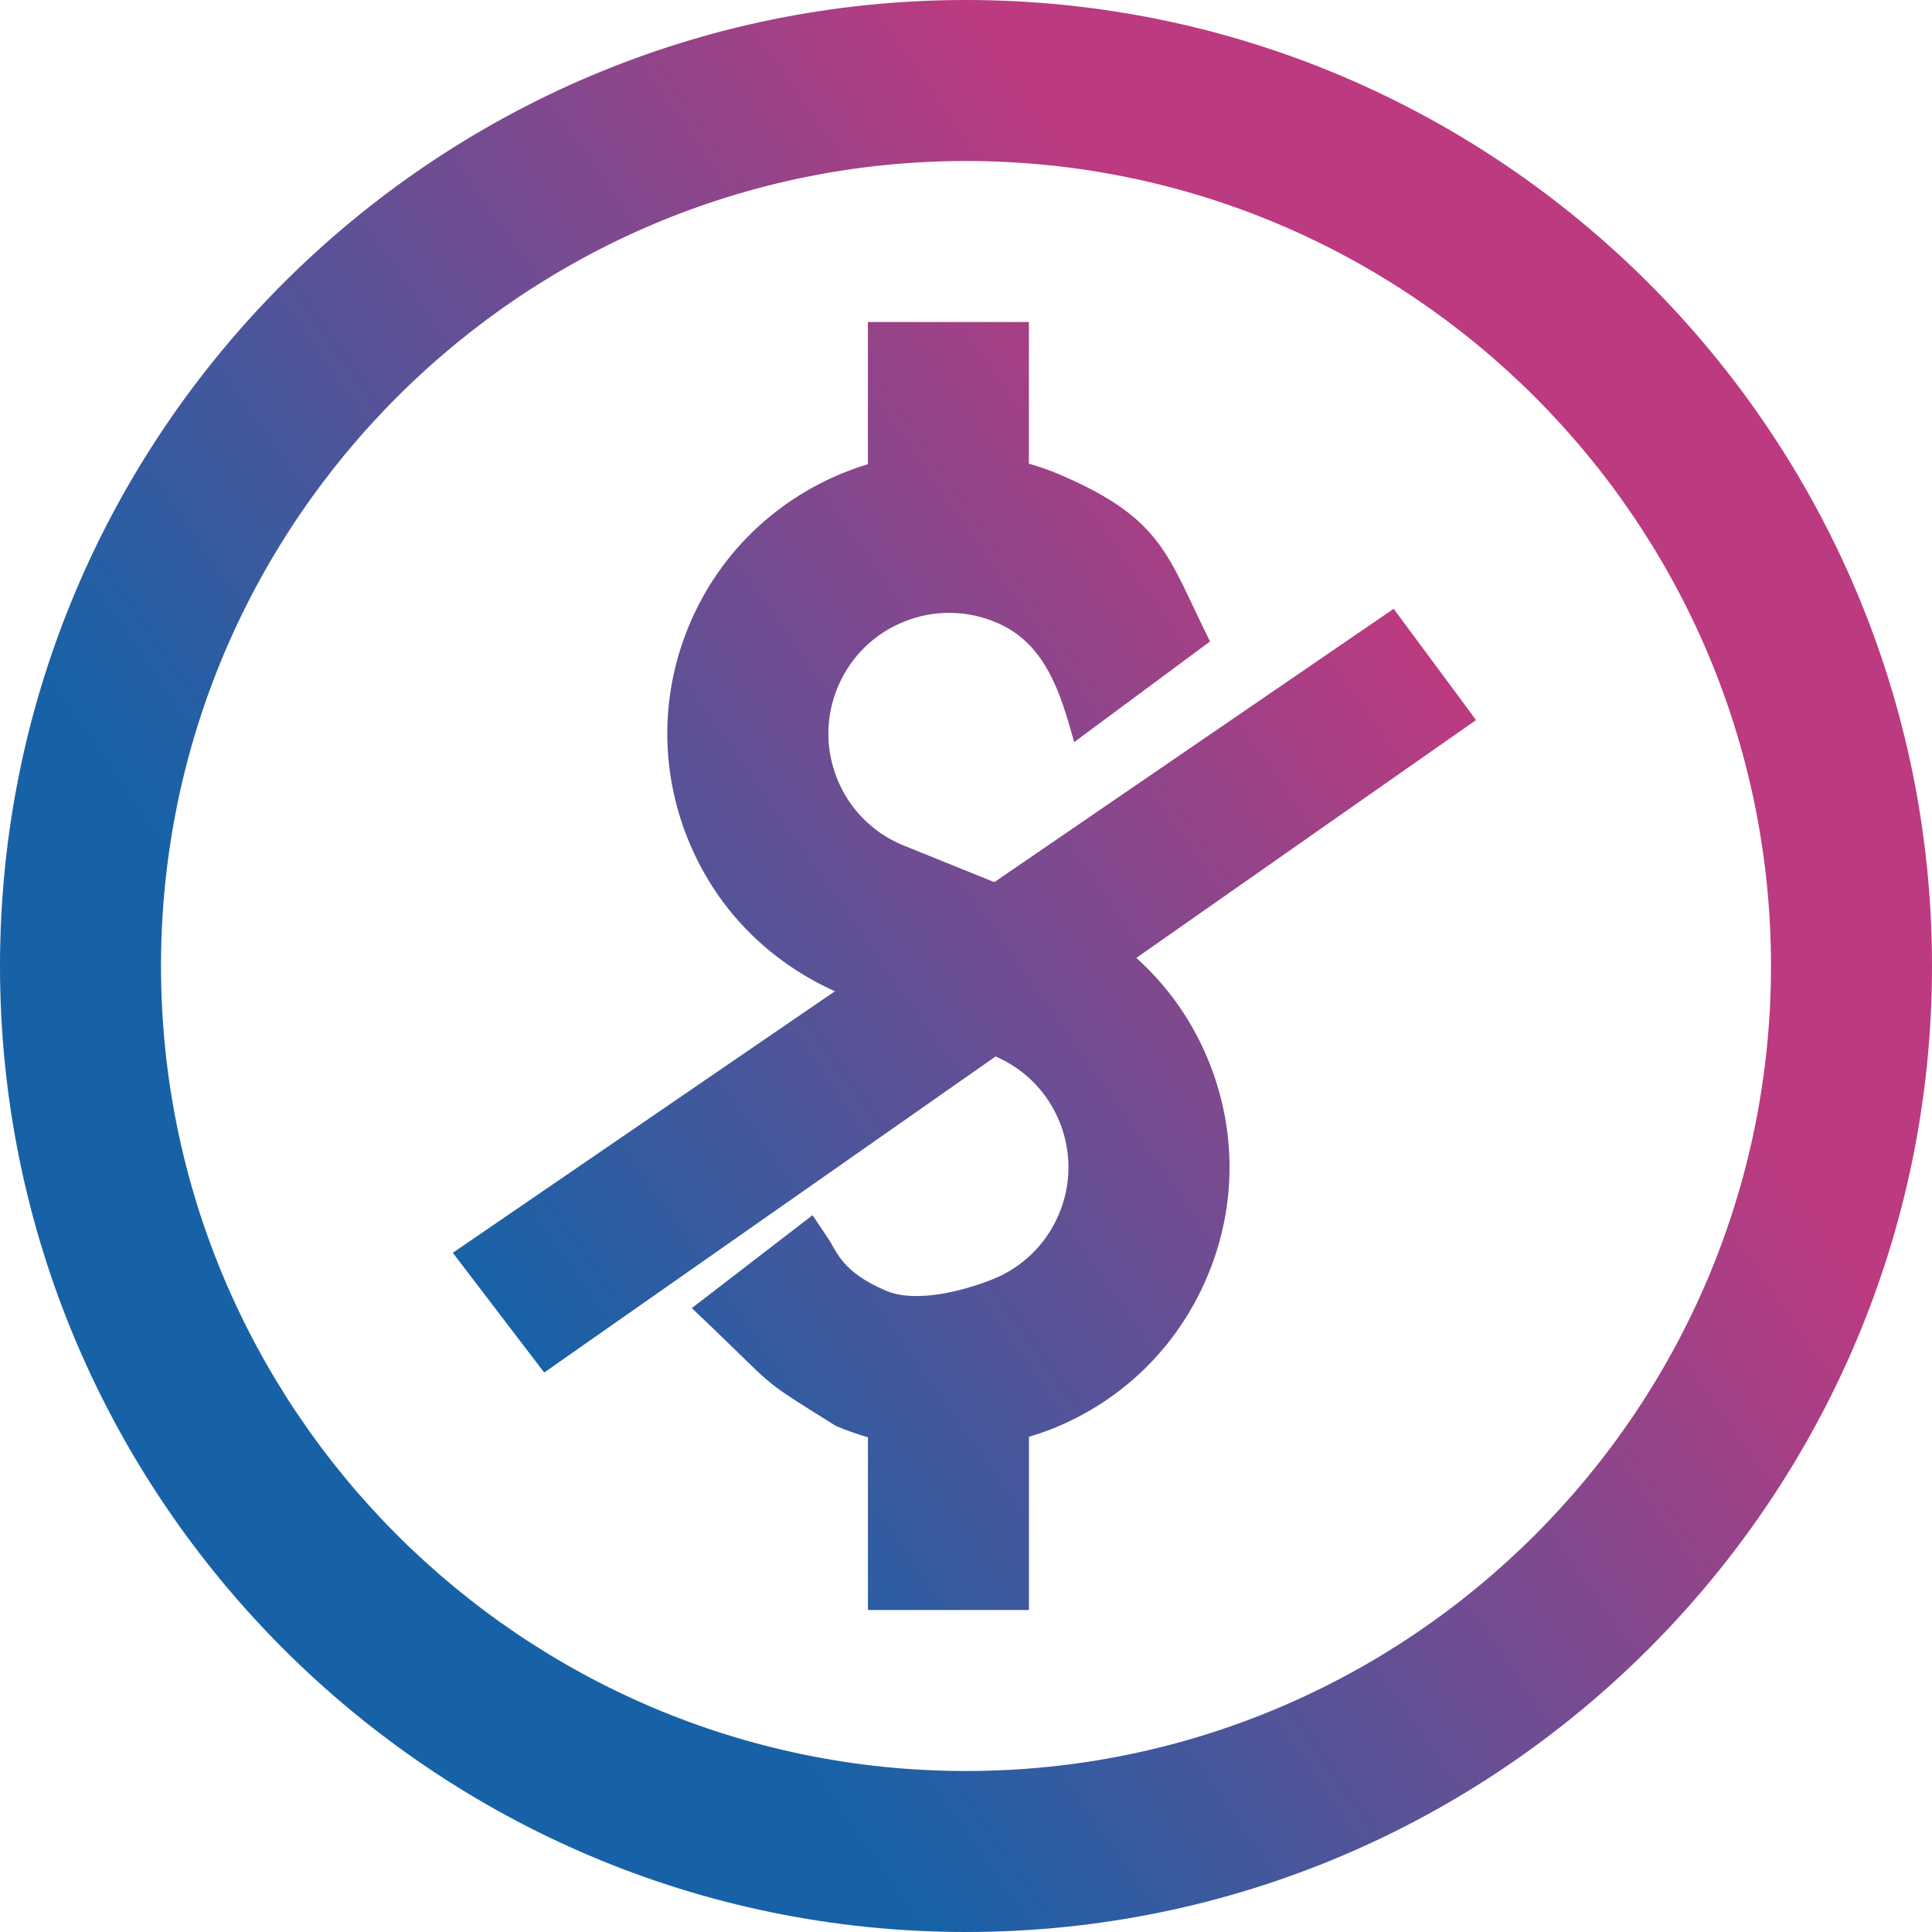 <svg width="45" height="45" viewBox="0 0 45 45" fill="none" xmlns="http://www.w3.org/2000/svg">
<path d="M22.5 0C10.093 0 0 10.093 0 22.5C0 34.906 10.093 45 22.5 45C34.907 45 45 34.906 45 22.5C45 10.093 34.907 0 22.5 0ZM22.5 41.25C12.161 41.25 3.75 32.839 3.75 22.5C3.75 12.161 12.161 3.75 22.5 3.75C32.839 3.75 41.25 12.161 41.25 22.5C41.25 32.839 32.839 41.25 22.5 41.25Z" fill="url(#paint0_linear)"/>
<path d="M24.714 11.066C24.468 10.959 24.217 10.874 23.965 10.8V7.5H20.215V10.812C18.429 11.352 16.882 12.641 16.085 14.484C15.389 16.092 15.362 17.876 16.007 19.506C16.652 21.136 17.893 22.417 19.543 23.13L23.189 24.607C23.879 24.904 24.411 25.453 24.688 26.152C24.964 26.85 24.952 27.615 24.654 28.304C24.356 28.993 23.806 29.526 23.108 29.802C22.408 30.079 21.314 30.358 20.625 30.059C19.607 29.618 19.512 29.18 19.277 28.828L18.926 28.304L16.113 30.469C18.223 32.461 17.52 31.992 19.467 33.211C19.712 33.317 19.963 33.403 20.216 33.478V37.5H23.966V33.467C24.141 33.413 24.316 33.355 24.489 33.287C26.118 32.642 27.399 31.4 28.095 29.791C28.792 28.182 28.819 26.399 28.174 24.77C27.529 23.14 26.288 21.86 24.638 21.145L20.991 19.67C20.302 19.372 19.769 18.822 19.493 18.124C19.216 17.425 19.229 16.66 19.527 15.971C19.825 15.282 20.374 14.75 21.073 14.473C21.77 14.197 22.535 14.209 23.225 14.507C24.228 14.942 24.609 15.879 24.902 16.875L25.02 17.285L28.184 14.941C27.188 12.949 27.107 12.101 24.714 11.066Z" fill="url(#paint1_linear)"/>
<path d="M12.675 31.969L10.547 29.18L32.461 14.18L34.38 16.771L12.675 31.969Z" fill="url(#paint2_linear)"/>
<defs>
<linearGradient id="paint0_linear" x1="11.552" y1="30.616" x2="33.375" y2="15.335" gradientUnits="userSpaceOnUse">
<stop stop-color="#1762A7"/>
<stop offset="1" stop-color="#BC3A80"/>
</linearGradient>
<linearGradient id="paint1_linear" x1="11.552" y1="30.616" x2="33.375" y2="15.335" gradientUnits="userSpaceOnUse">
<stop stop-color="#1762A7"/>
<stop offset="1" stop-color="#BC3A80"/>
</linearGradient>
<linearGradient id="paint2_linear" x1="11.552" y1="30.616" x2="33.375" y2="15.335" gradientUnits="userSpaceOnUse">
<stop stop-color="#1762A7"/>
<stop offset="1" stop-color="#BC3A80"/>
</linearGradient>
</defs>
</svg>
